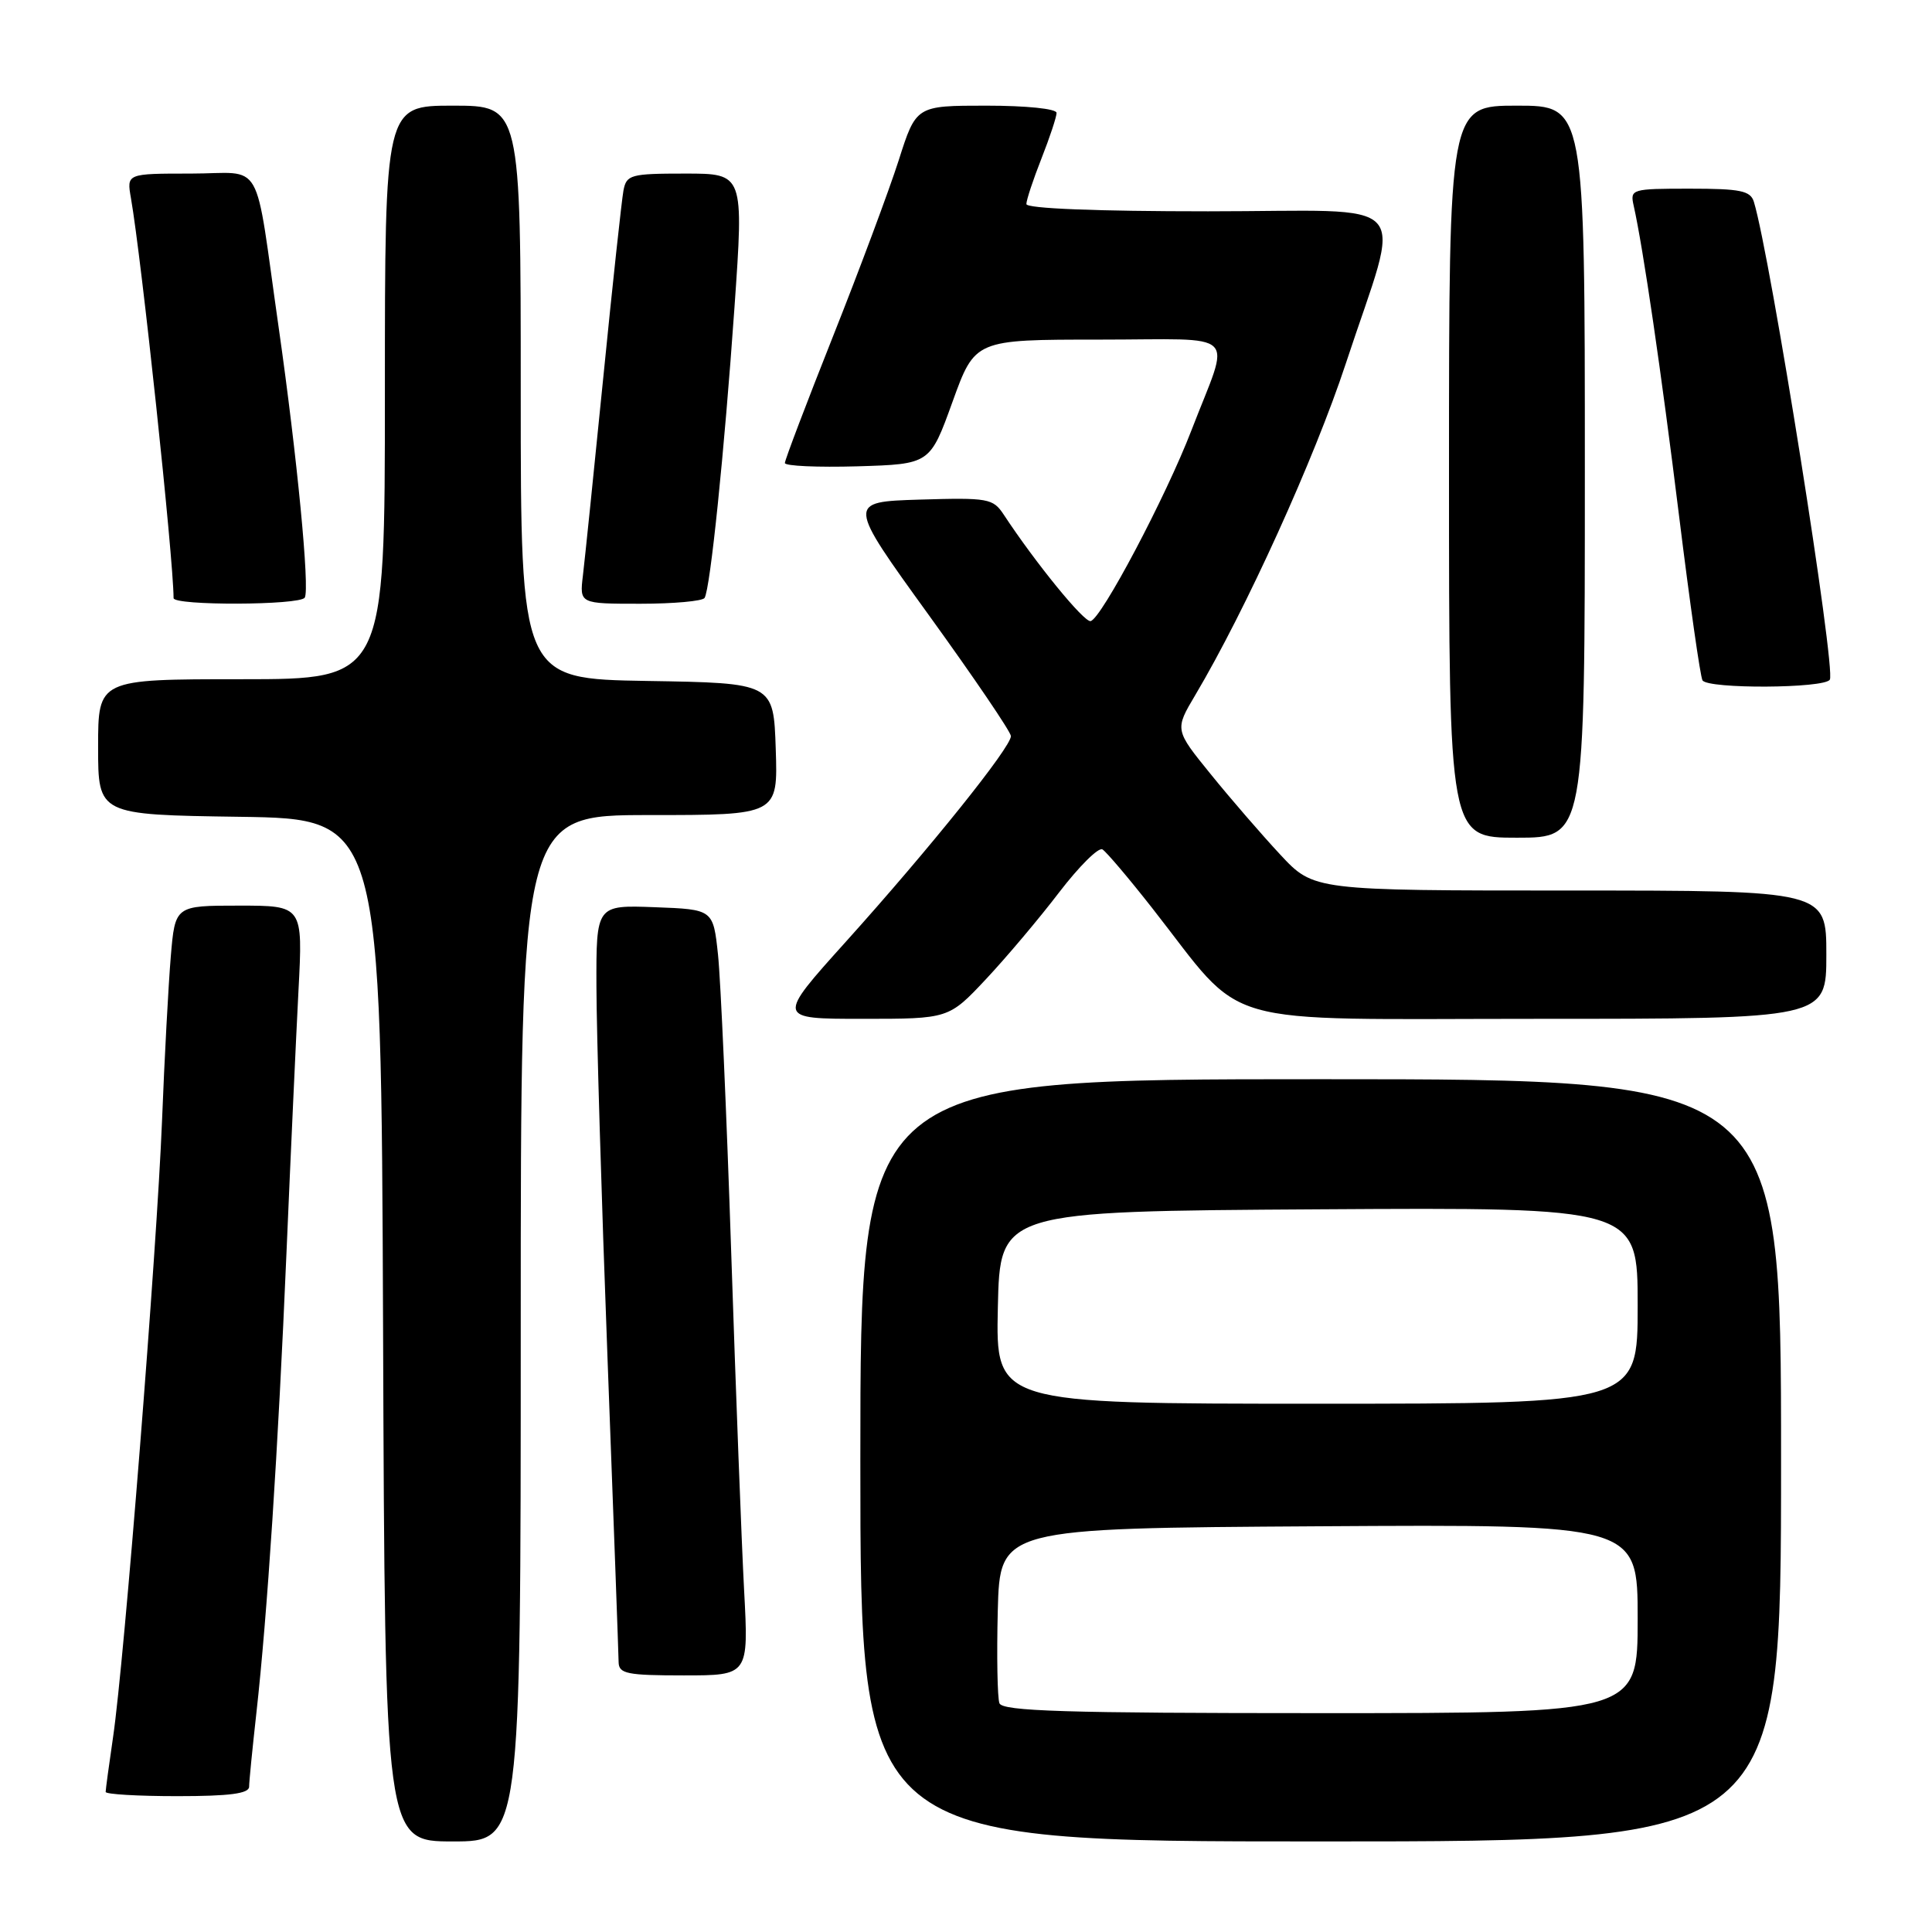 <?xml version="1.0" encoding="UTF-8" standalone="no"?>
<!DOCTYPE svg PUBLIC "-//W3C//DTD SVG 1.1//EN" "http://www.w3.org/Graphics/SVG/1.1/DTD/svg11.dtd" >
<svg xmlns="http://www.w3.org/2000/svg" xmlns:xlink="http://www.w3.org/1999/xlink" version="1.1" viewBox="0 0 256 256">
 <g >
 <path fill="currentColor"
d=" M 69.00 176.00 C 69.00 108.00 69.00 108.00 86.04 108.00 C 103.08 108.00 103.08 108.00 102.79 99.25 C 102.50 90.50 102.50 90.50 85.75 90.23 C 69.00 89.95 69.00 89.95 69.00 51.98 C 69.00 14.00 69.00 14.00 60.00 14.00 C 51.00 14.00 51.00 14.00 51.00 52.00 C 51.00 90.00 51.00 90.00 32.00 90.00 C 13.00 90.00 13.00 90.00 13.00 98.98 C 13.00 107.96 13.00 107.96 31.75 108.23 C 50.50 108.50 50.50 108.50 50.76 176.25 C 51.01 244.00 51.01 244.00 60.01 244.00 C 69.00 244.00 69.00 244.00 69.00 176.00 Z  M 236.00 193.50 C 236.00 143.00 236.00 143.00 175.00 143.00 C 114.00 143.00 114.00 143.00 114.00 193.50 C 114.00 244.00 114.00 244.00 175.00 244.00 C 236.00 244.00 236.00 244.00 236.00 193.50 Z  M 33.01 236.75 C 33.01 236.06 33.45 231.68 33.97 227.00 C 35.41 214.12 36.85 192.09 37.96 166.00 C 38.51 153.07 39.23 137.44 39.55 131.25 C 40.14 120.00 40.14 120.00 31.67 120.00 C 23.20 120.00 23.20 120.00 22.63 126.75 C 22.32 130.46 21.79 140.25 21.47 148.50 C 20.79 165.57 16.47 220.12 14.98 230.19 C 14.44 233.87 14.00 237.13 14.00 237.44 C 14.00 237.75 18.27 238.00 23.50 238.00 C 30.43 238.00 33.00 237.66 33.01 236.75 Z  M 98.60 210.75 C 98.27 204.56 97.50 184.43 96.89 166.00 C 96.28 147.57 95.49 129.80 95.14 126.50 C 94.50 120.50 94.50 120.50 86.75 120.21 C 79.00 119.92 79.00 119.92 79.03 130.71 C 79.04 136.64 79.70 158.82 80.50 180.00 C 81.30 201.18 81.96 219.29 81.97 220.25 C 82.00 221.78 83.09 222.00 90.60 222.00 C 99.20 222.00 99.20 222.00 98.60 210.75 Z  M 130.64 129.75 C 133.35 126.86 137.72 121.68 140.35 118.23 C 142.99 114.79 145.56 112.23 146.08 112.55 C 146.60 112.87 149.56 116.36 152.66 120.31 C 165.33 136.45 160.29 135.00 203.70 135.00 C 242.00 135.00 242.00 135.00 242.00 126.50 C 242.00 118.00 242.00 118.00 208.04 118.00 C 174.08 118.00 174.08 118.00 169.65 113.25 C 167.22 110.64 163.07 105.85 160.44 102.60 C 155.65 96.70 155.65 96.70 158.38 92.10 C 165.05 80.87 174.17 60.78 178.32 48.19 C 185.78 25.52 188.03 28.00 160.08 28.00 C 145.31 28.00 136.00 27.63 136.00 27.04 C 136.00 26.51 136.90 23.79 138.00 21.00 C 139.10 18.21 140.00 15.49 140.00 14.96 C 140.00 14.41 135.99 14.00 130.70 14.00 C 121.39 14.00 121.39 14.00 119.08 21.25 C 117.80 25.24 113.89 35.73 110.38 44.56 C 106.87 53.40 104.00 60.95 104.00 61.35 C 104.00 61.75 108.33 61.94 113.62 61.79 C 123.23 61.50 123.23 61.50 126.21 53.25 C 129.19 45.00 129.19 45.00 145.66 45.00 C 164.61 45.00 163.08 43.49 157.88 57.00 C 154.49 65.82 145.93 82.01 144.51 82.30 C 143.64 82.48 137.20 74.58 133.00 68.19 C 131.58 66.04 130.95 65.93 121.86 66.20 C 112.23 66.50 112.23 66.50 123.07 81.50 C 129.03 89.75 133.93 96.96 133.95 97.53 C 134.02 98.95 123.17 112.46 112.11 124.75 C 102.88 135.00 102.88 135.00 114.29 135.00 C 125.71 135.00 125.71 135.00 130.64 129.75 Z  M 210.00 62.50 C 210.00 14.00 210.00 14.00 201.00 14.00 C 192.00 14.00 192.00 14.00 192.00 62.50 C 192.00 111.00 192.00 111.00 201.00 111.00 C 210.00 111.00 210.00 111.00 210.00 62.50 Z  M 242.46 90.06 C 243.30 88.71 234.58 33.88 232.40 26.75 C 231.95 25.27 230.62 25.00 223.91 25.00 C 216.18 25.00 215.98 25.06 216.47 27.25 C 217.73 32.87 220.12 49.22 222.49 68.40 C 223.91 79.90 225.30 89.68 225.59 90.15 C 226.31 91.31 241.74 91.23 242.46 90.06 Z  M 40.38 79.19 C 41.07 78.08 39.36 60.44 36.94 43.50 C 33.63 20.36 35.13 23.00 25.28 23.00 C 16.78 23.00 16.78 23.00 17.35 26.25 C 18.75 34.26 22.97 73.82 23.00 79.25 C 23.00 80.27 39.75 80.21 40.38 79.19 Z  M 93.36 79.23 C 94.12 78.00 95.97 59.98 97.32 40.75 C 98.56 23.00 98.56 23.00 90.80 23.00 C 83.54 23.00 83.01 23.15 82.61 25.25 C 82.38 26.49 81.17 37.62 79.94 50.00 C 78.70 62.38 77.49 74.19 77.24 76.25 C 76.79 80.00 76.79 80.00 84.84 80.00 C 89.26 80.00 93.10 79.65 93.36 79.23 Z  M 132.43 225.69 C 132.16 224.96 132.06 219.45 132.21 213.44 C 132.50 202.50 132.50 202.50 174.75 202.24 C 217.00 201.98 217.00 201.98 217.00 214.49 C 217.00 227.00 217.00 227.00 174.97 227.00 C 141.17 227.00 132.84 226.74 132.43 225.69 Z  M 132.22 173.25 C 132.50 160.50 132.50 160.50 174.75 160.24 C 217.00 159.98 217.00 159.98 217.00 172.99 C 217.00 186.00 217.00 186.00 174.47 186.00 C 131.94 186.00 131.94 186.00 132.22 173.25 Z "/>
</g>
</svg>